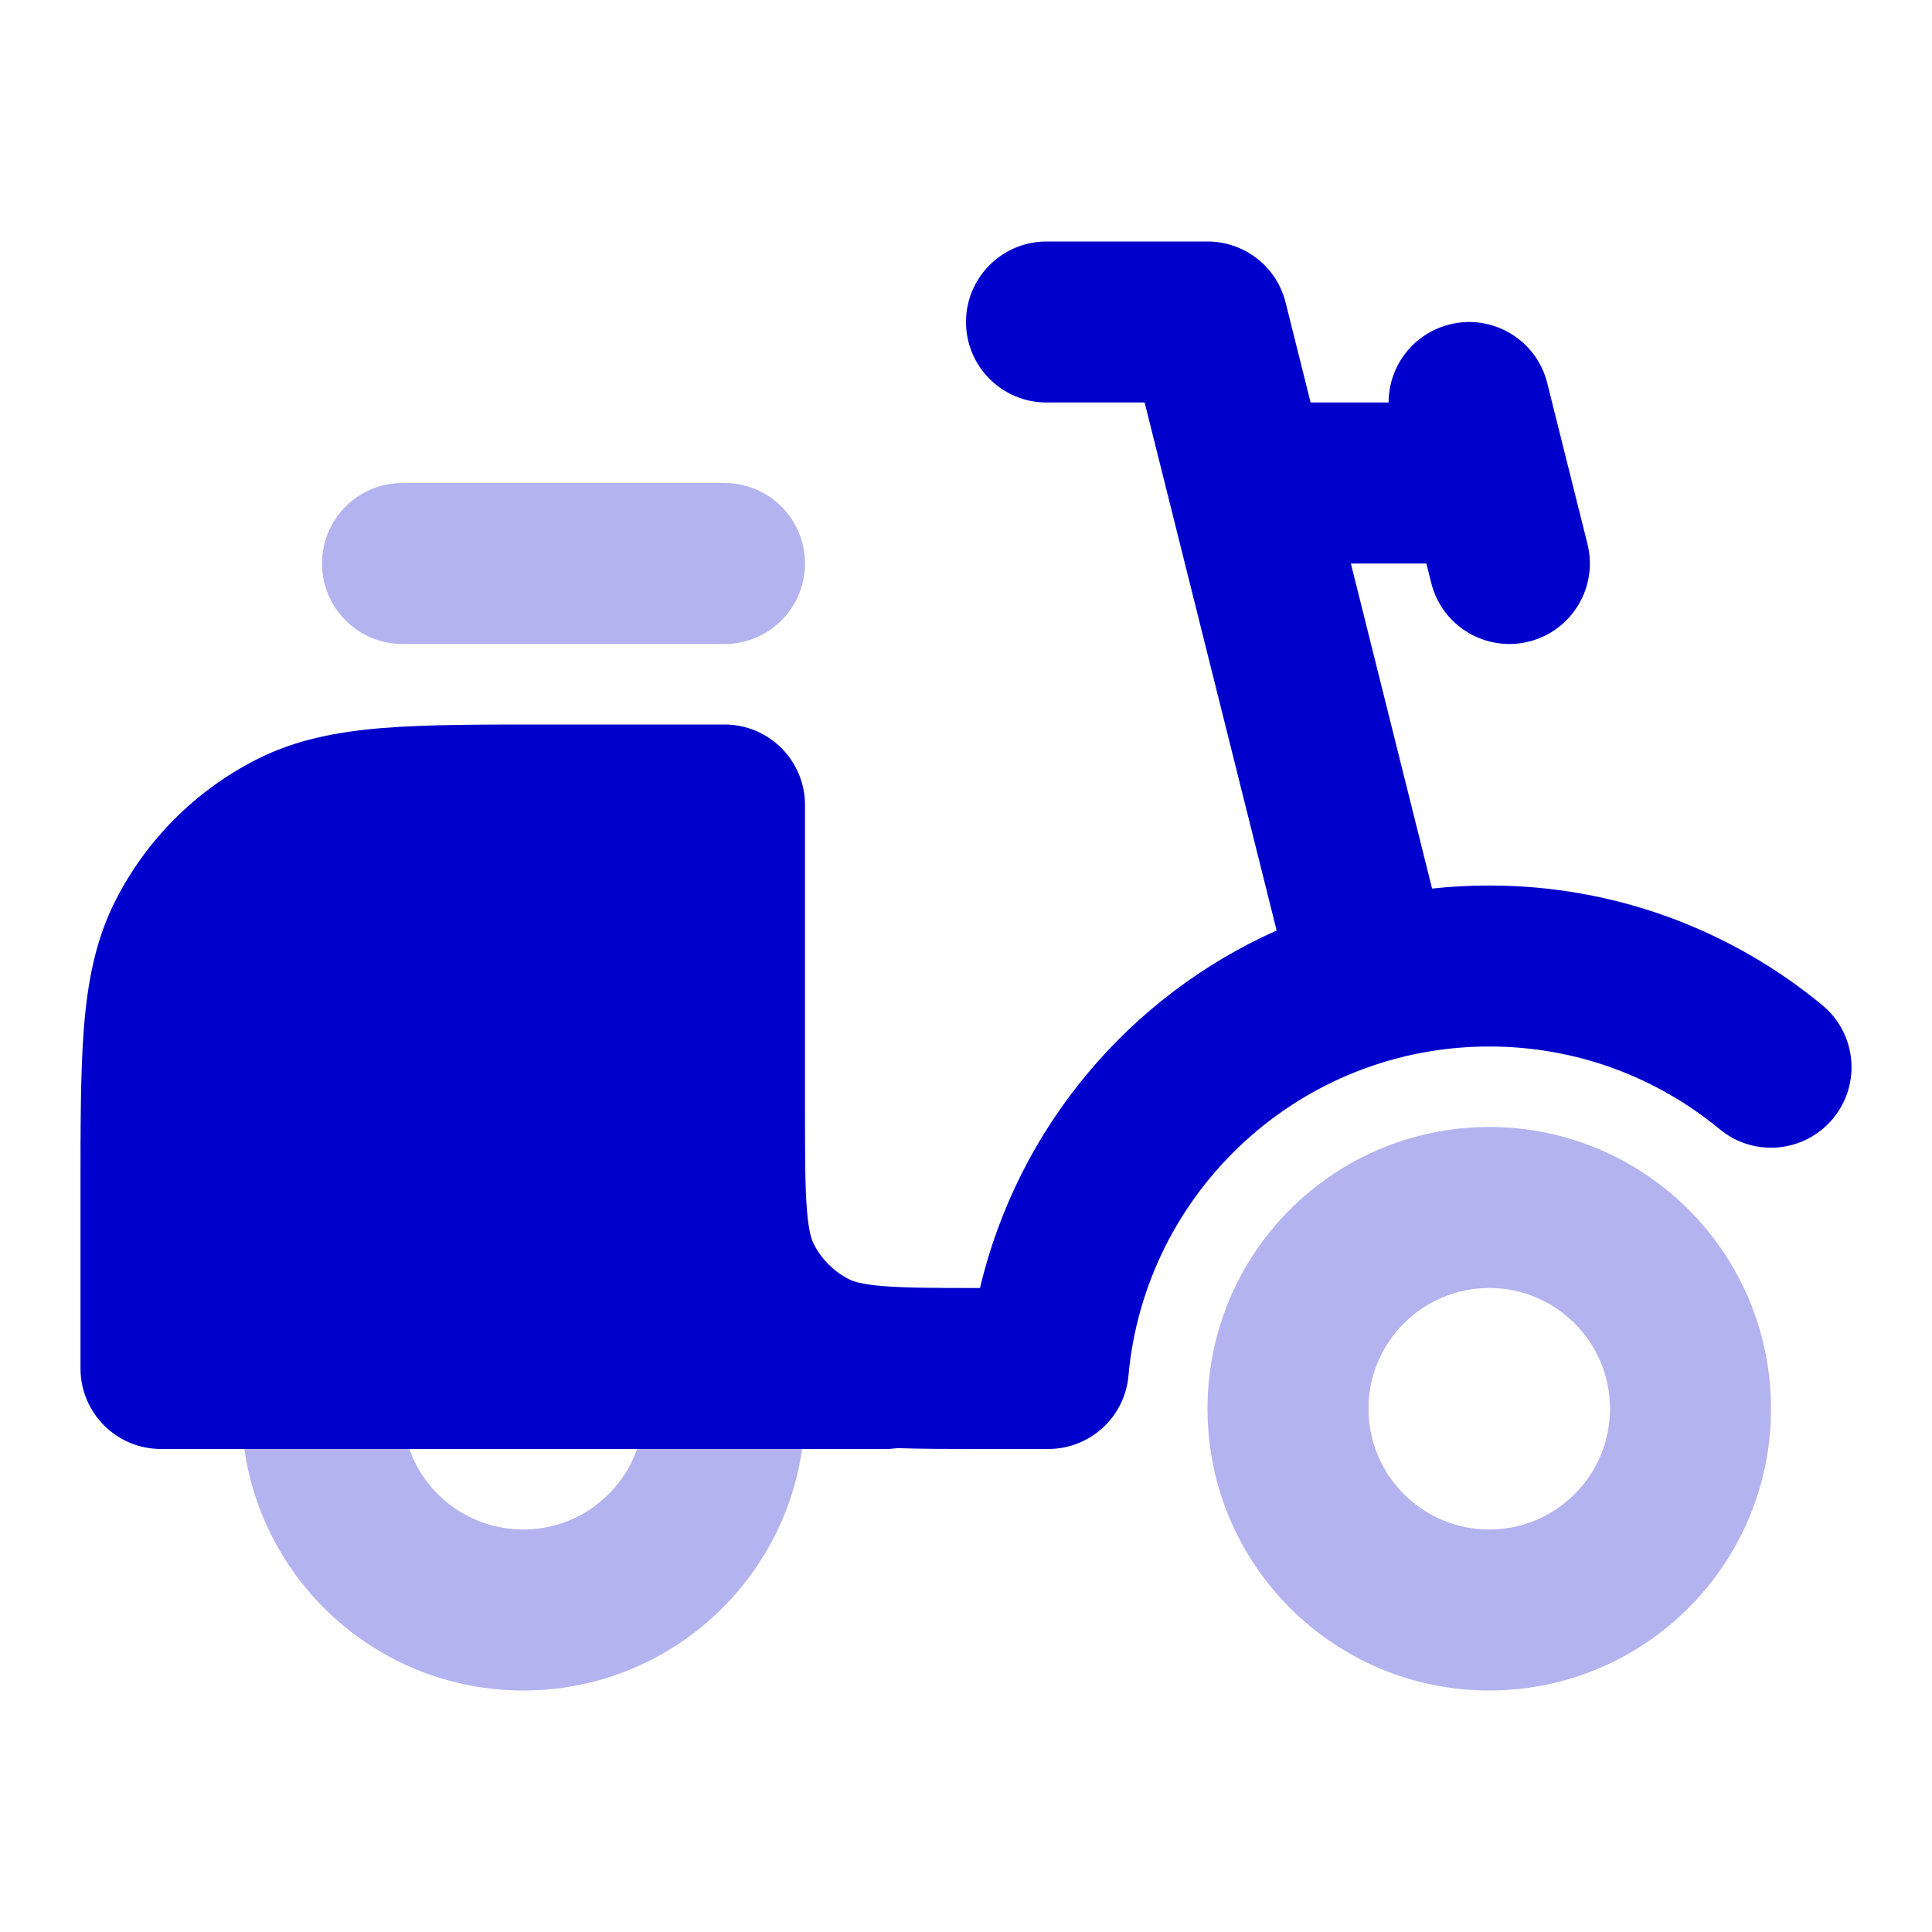 <svg width="24" height="24" viewBox="0 0 24 24" fill="none" xmlns="http://www.w3.org/2000/svg">
<g opacity="0.3">
<path fill-rule="evenodd" clip-rule="evenodd" d="M15 17.5C15 15.567 16.567 14 18.5 14C20.433 14 22 15.567 22 17.5C22 19.433 20.433 21 18.5 21C16.567 21 15 19.433 15 17.5ZM18.5 16C17.672 16 17 16.672 17 17.5C17 18.328 17.672 19 18.5 19C19.328 19 20 18.328 20 17.5C20 16.672 19.328 16 18.5 16Z" fill="#0000CC"/>
<path d="M7.914 18H9.964C9.722 19.696 8.263 21 6.5 21C4.736 21 3.278 19.696 3.035 18H5.085C5.291 18.583 5.847 19 6.5 19C7.153 19 7.708 18.583 7.914 18Z" fill="#0000CC"/>
<path d="M5 6C4.448 6 4 6.448 4 7C4 7.552 4.448 8 5 8H9C9.552 8 10 7.552 10 7C10 6.448 9.552 6 9 6H5Z" fill="#0000CC"/>
</g>
<path d="M13 3C12.448 3 12 3.448 12 4C12 4.552 12.448 5 13 5H14.219L15.859 11.559C14.028 12.374 12.644 14.01 12.174 16C11.612 16 11.247 15.999 10.968 15.976C10.696 15.954 10.595 15.916 10.546 15.891C10.358 15.795 10.205 15.642 10.109 15.454C10.084 15.405 10.046 15.304 10.024 15.032C10.001 14.749 10 14.377 10 13.8V10C10 9.448 9.552 9 9 9H6.759C5.954 9 5.289 9 4.748 9.044C4.186 9.09 3.669 9.189 3.184 9.436C2.431 9.819 1.819 10.431 1.436 11.184C1.189 11.669 1.09 12.186 1.044 12.748C1 13.289 1 13.954 1 14.759V17C1 17.552 1.448 18 2 18H11C11.051 18 11.1 17.996 11.149 17.989C11.448 18 11.786 18 12.162 18H13.022C13.54 18 13.972 17.605 14.018 17.09C14.225 14.797 16.153 13 18.5 13C19.589 13 20.585 13.385 21.363 14.028C21.789 14.38 22.419 14.32 22.771 13.894C23.123 13.468 23.063 12.838 22.637 12.486C21.513 11.558 20.07 11 18.5 11C18.26 11 18.023 11.013 17.79 11.038L16.781 7H17.719L17.78 7.243C17.914 7.778 18.457 8.104 18.992 7.97C19.528 7.836 19.854 7.293 19.72 6.757L19.22 4.757C19.086 4.222 18.543 3.896 18.008 4.03C17.553 4.144 17.249 4.552 17.25 5H16.281L15.97 3.757C15.859 3.312 15.459 3 15 3H13Z" fill="#0000CC"/>
</svg>
